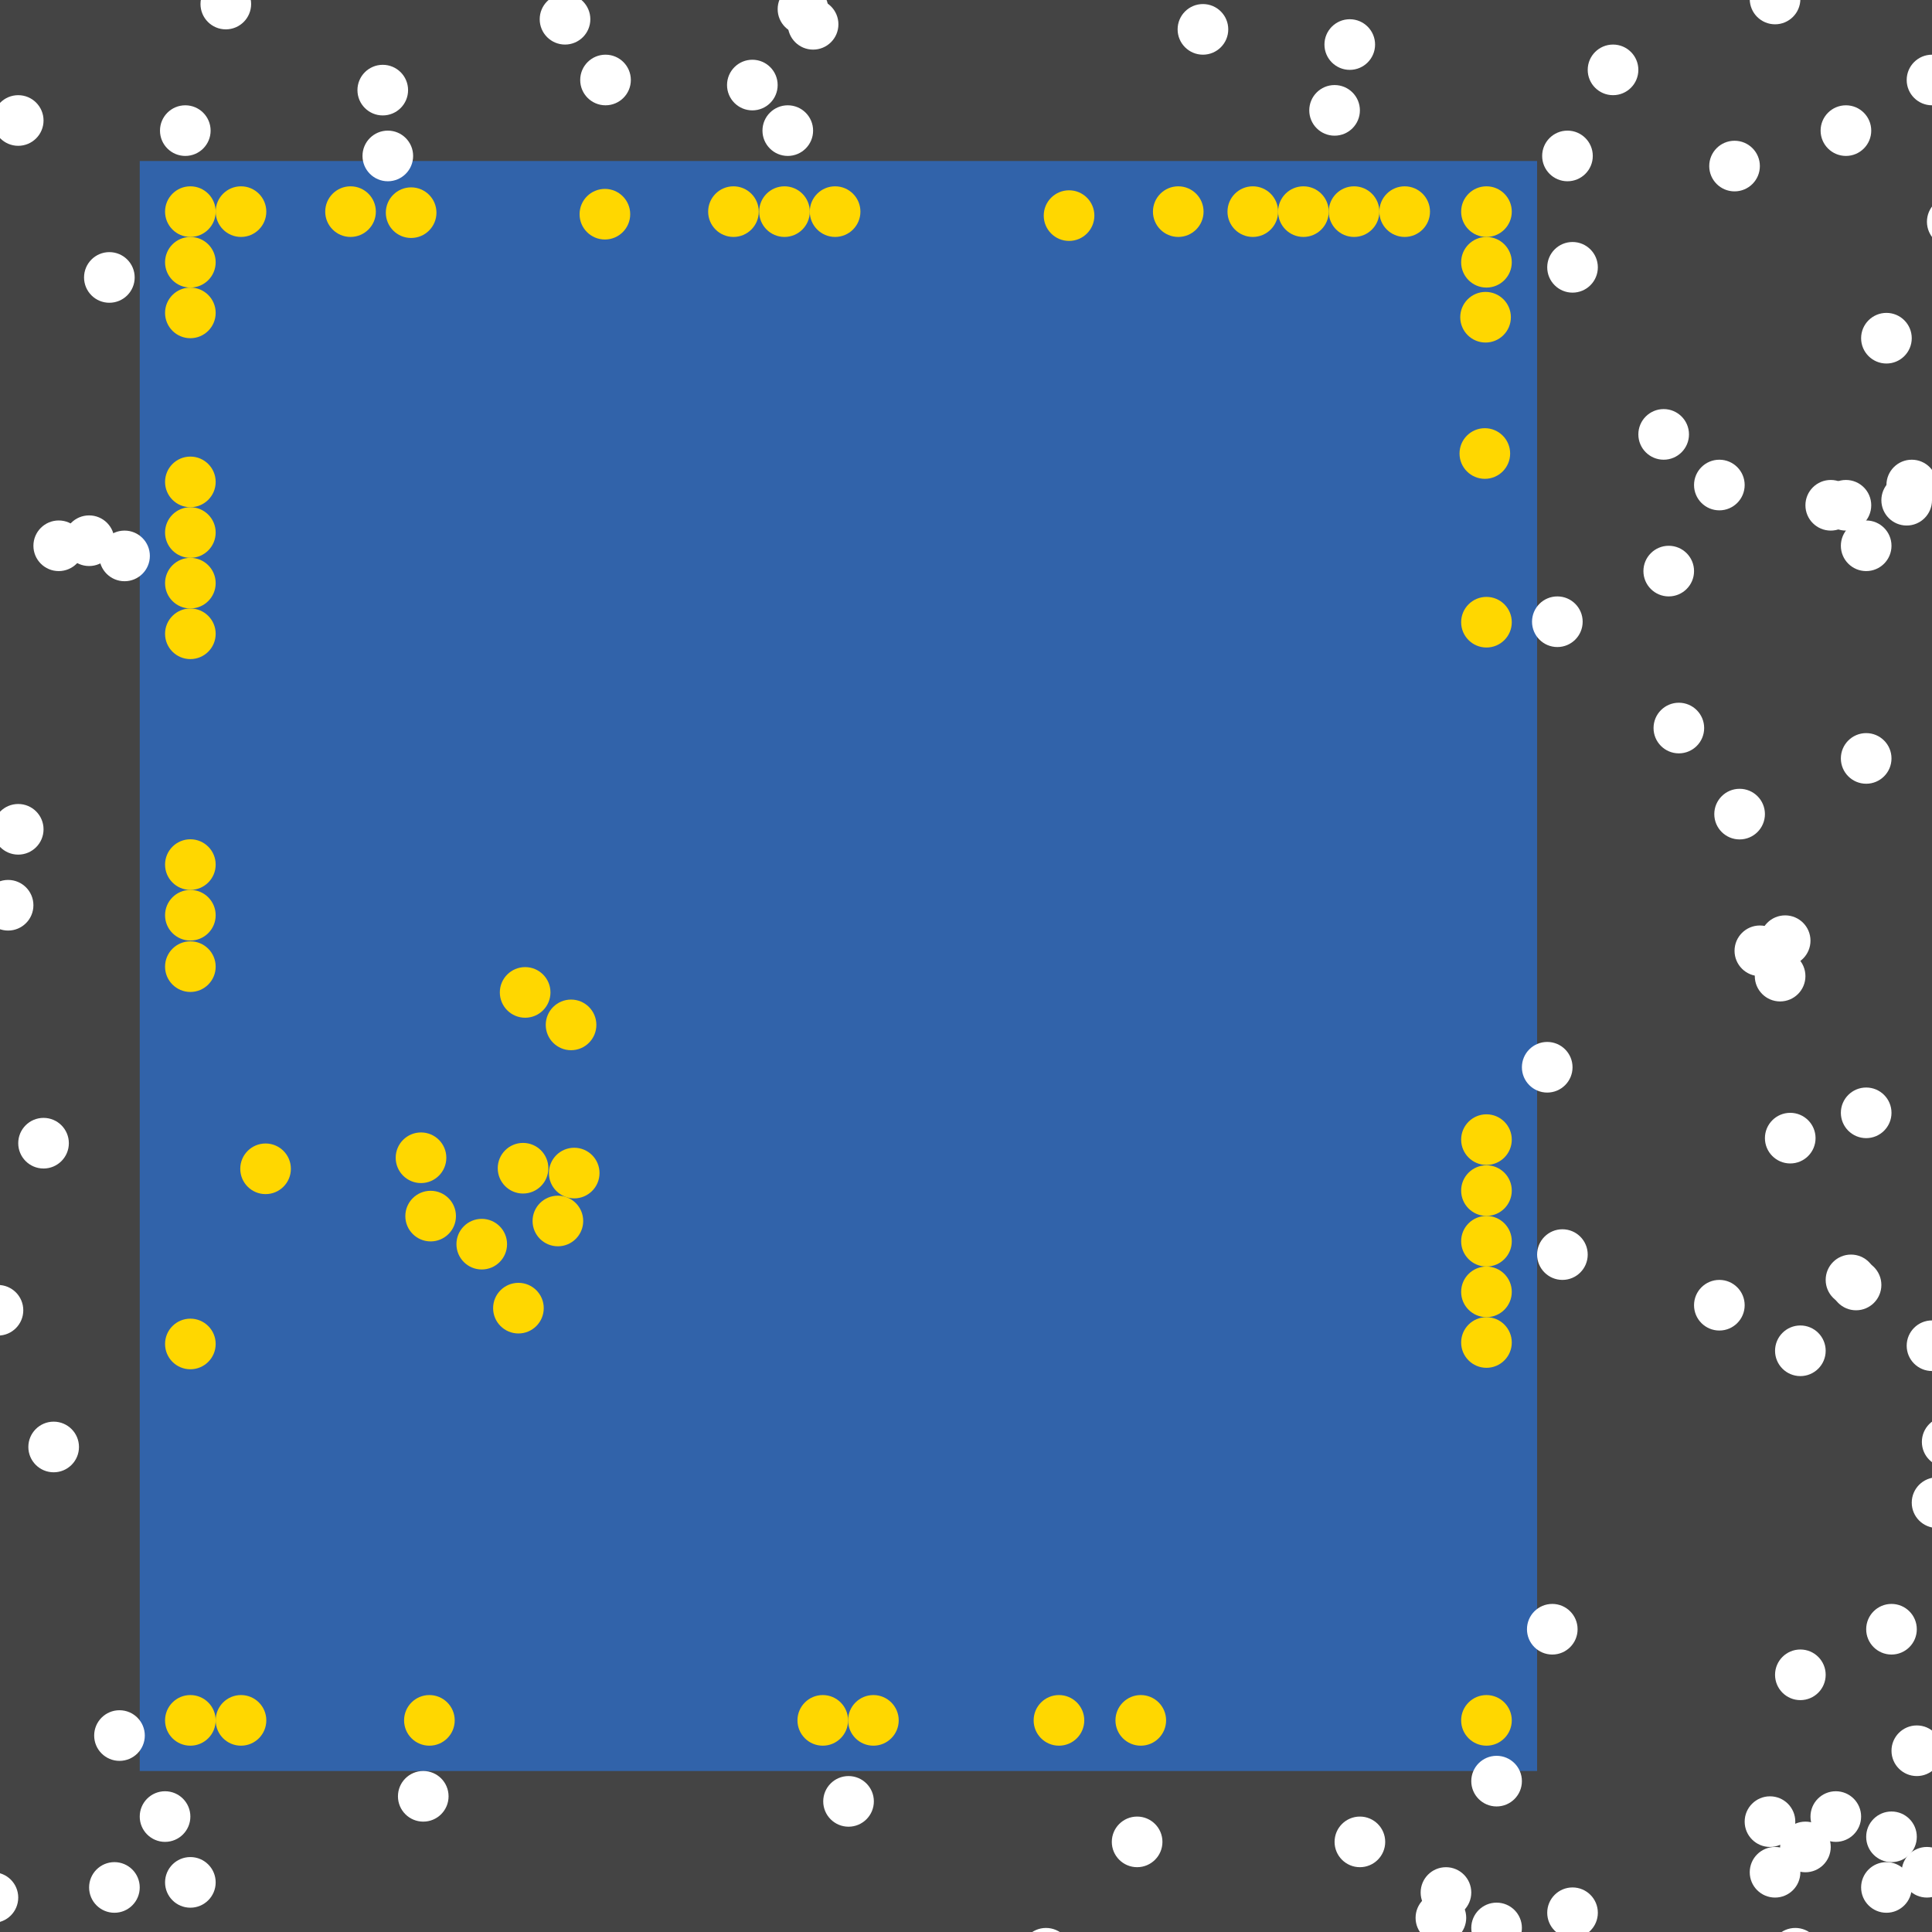<?xml version="1.0" encoding="UTF-8"?>
<svg xmlns="http://www.w3.org/2000/svg" xmlns:xlink="http://www.w3.org/1999/xlink" width="512pt" height="512pt" viewBox="0 0 512 512" version="1.1">
<g id="surface61">
<rect x="0" y="0" width="512" height="512" style="fill:rgb(26.7%,26.7%,26.7%);fill-opacity:1;stroke:none;"/>
<path style=" stroke:none;fill-rule:nonzero;fill:rgb(19.2%,38.8%,66.7%);fill-opacity:1;" d="M 37.031 42.668 L 407.348 42.668 L 407.348 469.332 L 37.031 469.332 Z M 37.031 42.668 "/>
<path style=" stroke:none;fill-rule:nonzero;fill:rgb(100%,100%,100%);fill-opacity:1;" d="M 498.582 340.527 C 498.582 344.234 495.578 347.238 491.875 347.238 C 488.168 347.238 485.164 344.234 485.164 340.527 C 485.164 336.824 488.168 333.82 491.875 333.82 C 495.578 333.82 498.582 336.824 498.582 340.527 "/>
<path style=" stroke:none;fill-rule:nonzero;fill:rgb(100%,100%,100%);fill-opacity:1;" d="M 8.855 239.898 C 8.855 243.605 5.852 246.609 2.148 246.609 C -1.559 246.609 -4.562 243.605 -4.562 239.898 C -4.562 236.195 -1.559 233.191 2.148 233.191 C 5.852 233.191 8.855 236.195 8.855 239.898 "/>
<path style=" stroke:none;fill-rule:nonzero;fill:rgb(100%,100%,100%);fill-opacity:1;" d="M 485.164 489.461 C 485.164 493.164 482.16 496.168 478.457 496.168 C 474.75 496.168 471.75 493.164 471.75 489.461 C 471.75 485.754 474.75 482.75 478.457 482.75 C 482.16 482.75 485.164 485.754 485.164 489.461 "/>
<path style=" stroke:none;fill-rule:nonzero;fill:rgb(100%,100%,100%);fill-opacity:1;" d="M 108.145 23.883 C 108.145 27.59 105.141 30.59 101.434 30.59 C 97.73 30.59 94.727 27.59 94.727 23.883 C 94.727 20.18 97.73 17.176 101.434 17.176 C 105.141 17.176 108.145 20.18 108.145 23.883 "/>
<path style=" stroke:none;fill-rule:nonzero;fill:rgb(100%,100%,100%);fill-opacity:1;" d="M 109.484 41.324 C 109.484 45.031 106.48 48.035 102.777 48.035 C 99.07 48.035 96.066 45.031 96.066 41.324 C 96.066 37.621 99.07 34.617 102.777 34.617 C 106.48 34.617 109.484 37.621 109.484 41.324 "/>
<path style=" stroke:none;fill-rule:nonzero;fill:rgb(100%,100%,100%);fill-opacity:1;" d="M 495.898 133.902 C 495.898 137.609 492.895 140.613 489.191 140.613 C 485.484 140.613 482.48 137.609 482.48 133.902 C 482.48 130.199 485.484 127.195 489.191 127.195 C 492.895 127.195 495.898 130.199 495.898 133.902 "/>
<path style=" stroke:none;fill-rule:nonzero;fill:rgb(100%,100%,100%);fill-opacity:1;" d="M 388.562 508.242 C 388.562 511.949 385.559 514.953 381.852 514.953 C 378.148 514.953 375.145 511.949 375.145 508.242 C 375.145 504.539 378.148 501.535 381.852 501.535 C 385.559 501.535 388.562 504.539 388.562 508.242 "/>
<path style=" stroke:none;fill-rule:nonzero;fill:rgb(100%,100%,100%);fill-opacity:1;" d="M 483.824 443.84 C 483.824 447.547 480.82 450.551 477.113 450.551 C 473.41 450.551 470.406 447.547 470.406 443.84 C 470.406 440.137 473.41 437.133 477.113 437.133 C 480.82 437.133 483.824 440.137 483.824 443.84 "/>
<path style=" stroke:none;fill-rule:nonzero;fill:rgb(100%,100%,100%);fill-opacity:1;" d="M 38.375 459.941 C 38.375 463.645 35.371 466.648 31.664 466.648 C 27.961 466.648 24.957 463.645 24.957 459.941 C 24.957 456.234 27.961 453.23 31.664 453.23 C 35.371 453.23 38.375 456.234 38.375 459.941 "/>
<path style=" stroke:none;fill-rule:nonzero;fill:rgb(100%,100%,100%);fill-opacity:1;" d="M 501.266 200.988 C 501.266 204.695 498.262 207.699 494.559 207.699 C 490.852 207.699 487.848 204.695 487.848 200.988 C 487.848 197.285 490.852 194.281 494.559 194.281 C 498.262 194.281 501.266 197.285 501.266 200.988 "/>
<path style=" stroke:none;fill-rule:nonzero;fill:rgb(100%,100%,100%);fill-opacity:1;" d="M 55.816 34.617 C 55.816 38.32 52.812 41.324 49.105 41.324 C 45.402 41.324 42.398 38.32 42.398 34.617 C 42.398 30.91 45.402 27.906 49.105 27.906 C 52.812 27.906 55.816 30.91 55.816 34.617 "/>
<path style=" stroke:none;fill-rule:nonzero;fill:rgb(100%,100%,100%);fill-opacity:1;" d="M 167.18 21.199 C 167.18 24.902 164.176 27.906 160.469 27.906 C 156.766 27.906 153.762 24.902 153.762 21.199 C 153.762 17.492 156.766 14.492 160.469 14.492 C 164.176 14.492 167.18 17.492 167.18 21.199 "/>
<path style=" stroke:none;fill-rule:nonzero;fill:rgb(100%,100%,100%);fill-opacity:1;" d="M 479.797 249.289 C 479.797 252.996 476.797 256 473.09 256 C 469.387 256 466.383 252.996 466.383 249.289 C 466.383 245.586 469.387 242.582 473.09 242.582 C 476.797 242.582 479.797 245.586 479.797 249.289 "/>
<path style=" stroke:none;fill-rule:nonzero;fill:rgb(100%,100%,100%);fill-opacity:1;" d="M 501.266 294.91 C 501.266 298.613 498.262 301.617 494.559 301.617 C 490.852 301.617 487.848 298.613 487.848 294.91 C 487.848 291.203 490.852 288.203 494.559 288.203 C 498.262 288.203 501.266 291.203 501.266 294.91 "/>
<path style=" stroke:none;fill-rule:nonzero;fill:rgb(100%,100%,100%);fill-opacity:1;" d="M 462.355 345.895 C 462.355 349.602 459.352 352.605 455.648 352.605 C 451.941 352.605 448.938 349.602 448.938 345.895 C 448.938 342.191 451.941 339.188 455.648 339.188 C 459.352 339.188 462.355 342.191 462.355 345.895 "/>
<path style=" stroke:none;fill-rule:nonzero;fill:rgb(100%,100%,100%);fill-opacity:1;" d="M 434.18 18.516 C 434.18 22.223 431.176 25.223 427.473 25.223 C 423.766 25.223 420.762 22.223 420.762 18.516 C 420.762 14.812 423.766 11.809 427.473 11.809 C 431.176 11.809 434.18 14.812 434.18 18.516 "/>
<path style=" stroke:none;fill-rule:nonzero;fill:rgb(100%,100%,100%);fill-opacity:1;" d="M 420.762 332.477 C 420.762 336.184 417.762 339.188 414.055 339.188 C 410.352 339.188 407.348 336.184 407.348 332.477 C 407.348 328.773 410.352 325.77 414.055 325.77 C 417.762 325.77 420.762 328.773 420.762 332.477 "/>
<path style=" stroke:none;fill-rule:nonzero;fill:rgb(100%,100%,100%);fill-opacity:1;" d="M 35.691 73.527 C 35.691 77.23 32.688 80.234 28.98 80.234 C 25.277 80.234 22.273 77.23 22.273 73.527 C 22.273 69.82 25.277 66.816 28.98 66.816 C 32.688 66.816 35.691 69.82 35.691 73.527 "/>
<path style=" stroke:none;fill-rule:nonzero;fill:rgb(100%,100%,100%);fill-opacity:1;" d="M 222.188 6.441 C 222.188 10.145 219.184 13.148 215.48 13.148 C 211.773 13.148 208.77 10.145 208.77 6.441 C 208.77 2.734 211.773 -0.27 215.48 -0.27 C 219.184 -0.27 222.188 2.734 222.188 6.441 "/>
<path style=" stroke:none;fill-rule:nonzero;fill:rgb(100%,100%,100%);fill-opacity:1;" d="M 423.445 70.844 C 423.445 74.547 420.441 77.551 416.738 77.551 C 413.031 77.551 410.031 74.547 410.031 70.844 C 410.031 67.137 413.031 64.133 416.738 64.133 C 420.441 64.133 423.445 67.137 423.445 70.844 "/>
<path style=" stroke:none;fill-rule:nonzero;fill:rgb(100%,100%,100%);fill-opacity:1;" d="M 462.355 128.535 C 462.355 132.242 459.352 135.246 455.648 135.246 C 451.941 135.246 448.938 132.242 448.938 128.535 C 448.938 124.832 451.941 121.828 455.648 121.828 C 459.352 121.828 462.355 124.832 462.355 128.535 "/>
<path style=" stroke:none;fill-rule:nonzero;fill:rgb(100%,100%,100%);fill-opacity:1;" d="M 481.141 301.617 C 481.141 305.324 478.137 308.328 474.434 308.328 C 470.727 308.328 467.723 305.324 467.723 301.617 C 467.723 297.914 470.727 294.91 474.434 294.91 C 478.137 294.91 481.141 297.914 481.141 301.617 "/>
<path style=" stroke:none;fill-rule:nonzero;fill:rgb(100%,100%,100%);fill-opacity:1;" d="M 66.551 1.074 C 66.551 4.777 63.547 7.781 59.84 7.781 C 56.137 7.781 53.133 4.777 53.133 1.074 C 53.133 -2.633 56.137 -5.637 59.84 -5.637 C 63.547 -5.637 66.551 -2.633 66.551 1.074 "/>
<path style=" stroke:none;fill-rule:nonzero;fill:rgb(100%,100%,100%);fill-opacity:1;" d="M 467.723 215.746 C 467.723 219.453 464.719 222.457 461.016 222.457 C 457.309 222.457 454.305 219.453 454.305 215.746 C 454.305 212.043 457.309 209.039 461.016 209.039 C 464.719 209.039 467.723 212.043 467.723 215.746 "/>
<path style=" stroke:none;fill-rule:nonzero;fill:rgb(100%,100%,100%);fill-opacity:1;" d="M 11.539 219.773 C 11.539 223.48 8.535 226.484 4.828 226.484 C 1.125 226.484 -1.879 223.48 -1.879 219.773 C -1.879 216.07 1.125 213.066 4.828 213.066 C 8.535 213.066 11.539 216.07 11.539 219.773 "/>
<path style=" stroke:none;fill-rule:nonzero;fill:rgb(100%,100%,100%);fill-opacity:1;" d="M 30.324 143.297 C 30.324 147 27.32 150.004 23.613 150.004 C 19.91 150.004 16.906 147 16.906 143.297 C 16.906 139.59 19.91 136.586 23.613 136.586 C 27.32 136.586 30.324 139.59 30.324 143.297 "/>
<path style=" stroke:none;fill-rule:nonzero;fill:rgb(100%,100%,100%);fill-opacity:1;" d="M 466.383 44.008 C 466.383 47.715 463.379 50.715 459.672 50.715 C 455.969 50.715 452.965 47.715 452.965 44.008 C 452.965 40.305 455.969 37.301 459.672 37.301 C 463.379 37.301 466.383 40.305 466.383 44.008 "/>
<path style=" stroke:none;fill-rule:nonzero;fill:rgb(100%,100%,100%);fill-opacity:1;" d="M 512 132.562 C 512 136.266 508.996 139.27 505.289 139.27 C 501.586 139.27 498.582 136.266 498.582 132.562 C 498.582 128.855 501.586 125.852 505.289 125.852 C 508.996 125.852 512 128.855 512 132.562 "/>
<path style=" stroke:none;fill-rule:nonzero;fill:rgb(100%,100%,100%);fill-opacity:1;" d="M 389.902 501.535 C 389.902 505.238 386.898 508.242 383.195 508.242 C 379.488 508.242 376.488 505.238 376.488 501.535 C 376.488 497.828 379.488 494.828 383.195 494.828 C 386.898 494.828 389.902 497.828 389.902 501.535 "/>
<path style=" stroke:none;fill-rule:nonzero;fill:rgb(100%,100%,100%);fill-opacity:1;" d="M 507.973 431.766 C 507.973 435.469 504.973 438.473 501.266 438.473 C 497.562 438.473 494.559 435.469 494.559 431.766 C 494.559 428.059 497.562 425.055 501.266 425.055 C 504.973 425.055 507.973 428.059 507.973 431.766 "/>
<path style=" stroke:none;fill-rule:nonzero;fill:rgb(100%,100%,100%);fill-opacity:1;" d="M 493.215 481.41 C 493.215 485.113 490.211 488.117 486.508 488.117 C 482.801 488.117 479.797 485.113 479.797 481.41 C 479.797 477.703 482.801 474.699 486.508 474.699 C 490.211 474.699 493.215 477.703 493.215 481.41 "/>
<path style=" stroke:none;fill-rule:nonzero;fill:rgb(100%,100%,100%);fill-opacity:1;" d="M 477.117 496.168 C 477.117 499.875 474.113 502.875 470.406 502.875 C 466.703 502.875 463.699 499.875 463.699 496.168 C 463.699 492.465 466.703 489.461 470.406 489.461 C 474.113 489.461 477.117 492.465 477.117 496.168 "/>
<path style=" stroke:none;fill-rule:nonzero;fill:rgb(100%,100%,100%);fill-opacity:1;" d="M 506.633 500.191 C 506.633 503.898 503.629 506.902 499.926 506.902 C 496.219 506.902 493.215 503.898 493.215 500.191 C 493.215 496.488 496.219 493.484 499.926 493.484 C 503.629 493.484 506.633 496.488 506.633 500.191 "/>
<path style=" stroke:none;fill-rule:nonzero;fill:rgb(100%,100%,100%);fill-opacity:1;" d="M 39.715 147.32 C 39.715 151.027 36.711 154.031 33.008 154.031 C 29.301 154.031 26.297 151.027 26.297 147.32 C 26.297 143.617 29.301 140.613 33.008 140.613 C 36.711 140.613 39.715 143.617 39.715 147.32 "/>
<path style=" stroke:none;fill-rule:nonzero;fill:rgb(100%,100%,100%);fill-opacity:1;" d="M 447.598 115.117 C 447.598 118.824 444.594 121.828 440.891 121.828 C 437.184 121.828 434.18 118.824 434.18 115.117 C 434.18 111.414 437.184 108.41 440.891 108.41 C 444.594 108.41 447.598 111.414 447.598 115.117 "/>
<path style=" stroke:none;fill-rule:nonzero;fill:rgb(100%,100%,100%);fill-opacity:1;" d="M 448.941 151.348 C 448.941 155.051 445.938 158.055 442.23 158.055 C 438.527 158.055 435.523 155.051 435.523 151.348 C 435.523 147.641 438.527 144.637 442.23 144.637 C 445.938 144.637 448.941 147.641 448.941 151.348 "/>
<path style=" stroke:none;fill-rule:nonzero;fill:rgb(100%,100%,100%);fill-opacity:1;" d="M 156.445 5.098 C 156.445 8.805 153.441 11.809 149.734 11.809 C 146.031 11.809 143.027 8.805 143.027 5.098 C 143.027 1.395 146.031 -1.609 149.734 -1.609 C 153.441 -1.609 156.445 1.395 156.445 5.098 "/>
<path style=" stroke:none;fill-rule:nonzero;fill:rgb(100%,100%,100%);fill-opacity:1;" d="M 518.707 21.199 C 518.707 24.902 515.703 27.906 512 27.906 C 508.297 27.906 505.293 24.902 505.293 21.199 C 505.293 17.492 508.297 14.492 512 14.492 C 515.703 14.492 518.707 17.492 518.707 21.199 "/>
<path style=" stroke:none;fill-rule:nonzero;fill:rgb(100%,100%,100%);fill-opacity:1;" d="M 364.41 11.809 C 364.41 15.512 361.406 18.516 357.703 18.516 C 353.996 18.516 350.992 15.512 350.992 11.809 C 350.992 8.102 353.996 5.098 357.703 5.098 C 361.406 5.098 364.41 8.102 364.41 11.809 "/>
<path style=" stroke:none;fill-rule:nonzero;fill:rgb(100%,100%,100%);fill-opacity:1;" d="M 367.094 488.117 C 367.094 491.82 364.09 494.824 360.387 494.824 C 356.68 494.824 353.676 491.82 353.676 488.117 C 353.676 484.41 356.68 481.41 360.387 481.41 C 364.09 481.41 367.094 484.41 367.094 488.117 "/>
<path style=" stroke:none;fill-rule:nonzero;fill:rgb(100%,100%,100%);fill-opacity:1;" d="M 478.457 258.684 C 478.457 262.387 475.453 265.391 471.746 265.391 C 468.043 265.391 465.039 262.387 465.039 258.684 C 465.039 254.977 468.043 251.973 471.746 251.973 C 475.453 251.973 478.457 254.977 478.457 258.684 "/>
<path style=" stroke:none;fill-rule:nonzero;fill:rgb(100%,100%,100%);fill-opacity:1;" d="M 50.449 481.41 C 50.449 485.113 47.445 488.117 43.738 488.117 C 40.035 488.117 37.031 485.113 37.031 481.41 C 37.031 477.703 40.035 474.699 43.738 474.699 C 47.445 474.699 50.449 477.703 50.449 481.41 "/>
<path style=" stroke:none;fill-rule:nonzero;fill:rgb(100%,100%,100%);fill-opacity:1;" d="M 483.824 357.973 C 483.824 361.676 480.82 364.68 477.113 364.68 C 473.41 364.68 470.406 361.676 470.406 357.973 C 470.406 354.266 473.41 351.262 477.113 351.262 C 480.82 351.262 483.824 354.266 483.824 357.973 "/>
<path style=" stroke:none;fill-rule:nonzero;fill:rgb(100%,100%,100%);fill-opacity:1;" d="M 22.273 144.637 C 22.273 148.344 19.27 151.344 15.562 151.344 C 11.859 151.344 8.855 148.344 8.855 144.637 C 8.855 140.934 11.859 137.93 15.562 137.93 C 19.27 137.93 22.273 140.934 22.273 144.637 "/>
<path style=" stroke:none;fill-rule:nonzero;fill:rgb(100%,100%,100%);fill-opacity:1;" d="M 507.973 486.777 C 507.973 490.48 504.973 493.484 501.266 493.484 C 497.562 493.484 494.559 490.48 494.559 486.777 C 494.559 483.07 497.562 480.066 501.266 480.066 C 504.973 480.066 507.973 483.07 507.973 486.777 "/>
<path style=" stroke:none;fill-rule:nonzero;fill:rgb(100%,100%,100%);fill-opacity:1;" d="M 20.93 383.465 C 20.93 387.168 17.926 390.172 14.223 390.172 C 10.516 390.172 7.512 387.168 7.512 383.465 C 7.512 379.758 10.516 376.754 14.223 376.754 C 17.926 376.754 20.93 379.758 20.93 383.465 "/>
<path style=" stroke:none;fill-rule:nonzero;fill:rgb(100%,100%,100%);fill-opacity:1;" d="M 477.117 -0.27 C 477.117 3.438 474.113 6.441 470.406 6.441 C 466.703 6.441 463.699 3.438 463.699 -0.27 C 463.699 -3.973 466.703 -6.977 470.406 -6.977 C 474.113 -6.977 477.117 -3.973 477.117 -0.27 "/>
<path style=" stroke:none;fill-rule:nonzero;fill:rgb(100%,100%,100%);fill-opacity:1;" d="M 495.898 34.617 C 495.898 38.32 492.895 41.324 489.191 41.324 C 485.484 41.324 482.48 38.32 482.48 34.617 C 482.48 30.91 485.484 27.906 489.191 27.906 C 492.895 27.906 495.898 30.91 495.898 34.617 "/>
<path style=" stroke:none;fill-rule:nonzero;fill:rgb(100%,100%,100%);fill-opacity:1;" d="M 416.738 282.836 C 416.738 286.539 413.734 289.543 410.027 289.543 C 406.324 289.543 403.32 286.539 403.32 282.836 C 403.32 279.129 406.324 276.125 410.027 276.125 C 413.734 276.125 416.738 279.129 416.738 282.836 "/>
<path style=" stroke:none;fill-rule:nonzero;fill:rgb(100%,100%,100%);fill-opacity:1;" d="M 422.105 41.324 C 422.105 45.031 419.102 48.035 415.395 48.035 C 411.691 48.035 408.688 45.031 408.688 41.324 C 408.688 37.621 411.691 34.617 415.395 34.617 C 419.102 34.617 422.105 37.621 422.105 41.324 "/>
<path style=" stroke:none;fill-rule:nonzero;fill:rgb(100%,100%,100%);fill-opacity:1;" d="M 215.48 34.617 C 215.48 38.32 212.477 41.324 208.77 41.324 C 205.066 41.324 202.062 38.32 202.062 34.617 C 202.062 30.91 205.066 27.906 208.77 27.906 C 212.477 27.906 215.48 30.91 215.48 34.617 "/>
<path style=" stroke:none;fill-rule:nonzero;fill:rgb(100%,100%,100%);fill-opacity:1;" d="M 482.484 517.637 C 482.484 521.34 479.48 524.344 475.773 524.344 C 472.07 524.344 469.066 521.34 469.066 517.637 C 469.066 513.93 472.07 510.926 475.773 510.926 C 479.48 510.926 482.484 513.93 482.484 517.637 "/>
<path style=" stroke:none;fill-rule:nonzero;fill:rgb(100%,100%,100%);fill-opacity:1;" d="M 283.906 517.637 C 283.906 521.34 280.902 524.344 277.199 524.344 C 273.492 524.344 270.492 521.34 270.492 517.637 C 270.492 513.93 273.492 510.926 277.199 510.926 C 280.902 510.926 283.906 513.93 283.906 517.637 "/>
<path style=" stroke:none;fill-rule:nonzero;fill:rgb(100%,100%,100%);fill-opacity:1;" d="M 219.504 2.414 C 219.504 6.121 216.504 9.125 212.797 9.125 C 209.094 9.125 206.09 6.121 206.09 2.414 C 206.09 -1.289 209.094 -4.293 212.797 -4.293 C 216.504 -4.293 219.504 -1.289 219.504 2.414 "/>
<path style=" stroke:none;fill-rule:nonzero;fill:rgb(100%,100%,100%);fill-opacity:1;" d="M 18.246 302.961 C 18.246 306.664 15.242 309.668 11.539 309.668 C 7.832 309.668 4.832 306.664 4.832 302.961 C 4.832 299.254 7.832 296.25 11.539 296.25 C 15.242 296.25 18.246 299.254 18.246 302.961 "/>
<path style=" stroke:none;fill-rule:nonzero;fill:rgb(100%,100%,100%);fill-opacity:1;" d="M 6.172 347.238 C 6.172 350.941 3.168 353.945 -0.535 353.945 C -4.242 353.945 -7.246 350.941 -7.246 347.238 C -7.246 343.531 -4.242 340.527 -0.535 340.527 C 3.168 340.527 6.172 343.531 6.172 347.238 "/>
<path style=" stroke:none;fill-rule:nonzero;fill:rgb(100%,100%,100%);fill-opacity:1;" d="M 403.32 510.926 C 403.32 514.633 400.316 517.637 396.613 517.637 C 392.906 517.637 389.902 514.633 389.902 510.926 C 389.902 507.223 392.906 504.219 396.613 504.219 C 400.316 504.219 403.32 507.223 403.32 510.926 "/>
<path style=" stroke:none;fill-rule:nonzero;fill:rgb(100%,100%,100%);fill-opacity:1;" d="M 418.078 431.766 C 418.078 435.469 415.074 438.473 411.371 438.473 C 407.664 438.473 404.664 435.469 404.664 431.766 C 404.664 428.059 407.664 425.055 411.371 425.055 C 415.074 425.055 418.078 428.059 418.078 431.766 "/>
<path style=" stroke:none;fill-rule:nonzero;fill:rgb(100%,100%,100%);fill-opacity:1;" d="M 4.832 502.875 C 4.832 506.582 1.828 509.586 -1.879 509.586 C -5.582 509.586 -8.586 506.582 -8.586 502.875 C -8.586 499.172 -5.582 496.168 -1.879 496.168 C 1.828 496.168 4.832 499.172 4.832 502.875 "/>
<path style=" stroke:none;fill-rule:nonzero;fill:rgb(100%,100%,100%);fill-opacity:1;" d="M 520.051 398.223 C 520.051 401.926 517.047 404.93 513.344 404.93 C 509.637 404.93 506.633 401.926 506.633 398.223 C 506.633 394.516 509.637 391.512 513.344 391.512 C 517.047 391.512 520.051 394.516 520.051 398.223 "/>
<path style=" stroke:none;fill-rule:nonzero;fill:rgb(100%,100%,100%);fill-opacity:1;" d="M 37.031 500.191 C 37.031 503.898 34.027 506.902 30.324 506.902 C 26.617 506.902 23.613 503.898 23.613 500.191 C 23.613 496.488 26.617 493.484 30.324 493.484 C 34.027 493.484 37.031 496.488 37.031 500.191 "/>
<path style=" stroke:none;fill-rule:nonzero;fill:rgb(100%,100%,100%);fill-opacity:1;" d="M 206.086 22.539 C 206.086 26.246 203.086 29.25 199.379 29.25 C 195.676 29.25 192.672 26.246 192.672 22.539 C 192.672 18.836 195.676 15.832 199.379 15.832 C 203.086 15.832 206.086 18.836 206.086 22.539 "/>
<path style=" stroke:none;fill-rule:nonzero;fill:rgb(100%,100%,100%);fill-opacity:1;" d="M 325.5 7.781 C 325.5 11.488 322.496 14.492 318.793 14.492 C 315.086 14.492 312.082 11.488 312.082 7.781 C 312.082 4.078 315.086 1.074 318.793 1.074 C 322.496 1.074 325.5 4.078 325.5 7.781 "/>
<path style=" stroke:none;fill-rule:nonzero;fill:rgb(100%,100%,100%);fill-opacity:1;" d="M 524.074 58.766 C 524.074 62.473 521.07 65.477 517.367 65.477 C 513.66 65.477 510.66 62.473 510.66 58.766 C 510.66 55.062 513.66 52.059 517.367 52.059 C 521.07 52.059 524.074 55.062 524.074 58.766 "/>
<path style=" stroke:none;fill-rule:nonzero;fill:rgb(100%,100%,100%);fill-opacity:1;" d="M 514.684 463.965 C 514.684 467.672 511.68 470.676 507.977 470.676 C 504.27 470.676 501.266 467.672 501.266 463.965 C 501.266 460.262 504.27 457.258 507.977 457.258 C 511.68 457.258 514.684 460.262 514.684 463.965 "/>
<path style=" stroke:none;fill-rule:nonzero;fill:rgb(100%,100%,100%);fill-opacity:1;" d="M 360.387 29.25 C 360.387 32.953 357.383 35.957 353.676 35.957 C 349.973 35.957 346.969 32.953 346.969 29.25 C 346.969 25.543 349.973 22.539 353.676 22.539 C 357.383 22.539 360.387 25.543 360.387 29.25 "/>
<path style=" stroke:none;fill-rule:nonzero;fill:rgb(100%,100%,100%);fill-opacity:1;" d="M 501.266 144.637 C 501.266 148.344 498.262 151.344 494.559 151.344 C 490.852 151.344 487.848 148.344 487.848 144.637 C 487.848 140.934 490.852 137.93 494.559 137.93 C 498.262 137.93 501.266 140.934 501.266 144.637 "/>
<path style=" stroke:none;fill-rule:nonzero;fill:rgb(100%,100%,100%);fill-opacity:1;" d="M 451.621 192.938 C 451.621 196.645 448.617 199.648 444.914 199.648 C 441.207 199.648 438.207 196.645 438.207 192.938 C 438.207 189.234 441.207 186.23 444.914 186.23 C 448.617 186.23 451.621 189.234 451.621 192.938 "/>
<path style=" stroke:none;fill-rule:nonzero;fill:rgb(100%,100%,100%);fill-opacity:1;" d="M 118.875 476.043 C 118.875 479.746 115.875 482.75 112.168 482.75 C 108.465 482.75 105.461 479.746 105.461 476.043 C 105.461 472.336 108.465 469.332 112.168 469.332 C 115.875 469.332 118.875 472.336 118.875 476.043 "/>
<path style=" stroke:none;fill-rule:nonzero;fill:rgb(100%,100%,100%);fill-opacity:1;" d="M 506.633 89.629 C 506.633 93.332 503.629 96.336 499.926 96.336 C 496.219 96.336 493.215 93.332 493.215 89.629 C 493.215 85.922 496.219 82.918 499.926 82.918 C 503.629 82.918 506.633 85.922 506.633 89.629 "/>
<path style=" stroke:none;fill-rule:nonzero;fill:rgb(100%,100%,100%);fill-opacity:1;" d="M 473.09 251.977 C 473.09 255.68 470.086 258.684 466.383 258.684 C 462.676 258.684 459.672 255.68 459.672 251.977 C 459.672 248.27 462.676 245.266 466.383 245.266 C 470.086 245.266 473.09 248.27 473.09 251.977 "/>
<path style=" stroke:none;fill-rule:nonzero;fill:rgb(100%,100%,100%);fill-opacity:1;" d="M 423.445 506.902 C 423.445 510.605 420.441 513.609 416.738 513.609 C 413.031 513.609 410.031 510.605 410.031 506.902 C 410.031 503.195 413.031 500.191 416.738 500.191 C 420.441 500.191 423.445 503.195 423.445 506.902 "/>
<path style=" stroke:none;fill-rule:nonzero;fill:rgb(100%,100%,100%);fill-opacity:1;" d="M 513.34 128.535 C 513.34 132.242 510.34 135.246 506.633 135.246 C 502.93 135.246 499.926 132.242 499.926 128.535 C 499.926 124.832 502.93 121.828 506.633 121.828 C 510.34 121.828 513.34 124.832 513.34 128.535 "/>
<path style=" stroke:none;fill-rule:nonzero;fill:rgb(100%,100%,100%);fill-opacity:1;" d="M 517.367 496.168 C 517.367 499.875 514.363 502.875 510.656 502.875 C 506.953 502.875 503.949 499.875 503.949 496.168 C 503.949 492.465 506.953 489.461 510.656 489.461 C 514.363 489.461 517.367 492.465 517.367 496.168 "/>
<path style=" stroke:none;fill-rule:nonzero;fill:rgb(100%,100%,100%);fill-opacity:1;" d="M 403.32 472.016 C 403.32 475.723 400.316 478.727 396.613 478.727 C 392.906 478.727 389.902 475.723 389.902 472.016 C 389.902 468.312 392.906 465.309 396.613 465.309 C 400.316 465.309 403.32 468.312 403.32 472.016 "/>
<path style=" stroke:none;fill-rule:nonzero;fill:rgb(100%,100%,100%);fill-opacity:1;" d="M 491.875 133.902 C 491.875 137.609 488.871 140.613 485.164 140.613 C 481.461 140.613 478.457 137.609 478.457 133.902 C 478.457 130.199 481.461 127.195 485.164 127.195 C 488.871 127.195 491.875 130.199 491.875 133.902 "/>
<path style=" stroke:none;fill-rule:nonzero;fill:rgb(100%,100%,100%);fill-opacity:1;" d="M 497.242 339.188 C 497.242 342.891 494.238 345.895 490.531 345.895 C 486.828 345.895 483.824 342.891 483.824 339.188 C 483.824 335.48 486.828 332.477 490.531 332.477 C 494.238 332.477 497.242 335.48 497.242 339.188 "/>
<path style=" stroke:none;fill-rule:nonzero;fill:rgb(100%,100%,100%);fill-opacity:1;" d="M 231.582 477.383 C 231.582 481.09 228.578 484.094 224.871 484.094 C 221.168 484.094 218.164 481.09 218.164 477.383 C 218.164 473.68 221.168 470.676 224.871 470.676 C 228.578 470.676 231.582 473.68 231.582 477.383 "/>
<path style=" stroke:none;fill-rule:nonzero;fill:rgb(100%,100%,100%);fill-opacity:1;" d="M 475.773 482.75 C 475.773 486.457 472.77 489.461 469.066 489.461 C 465.359 489.461 462.355 486.457 462.355 482.75 C 462.355 479.047 465.359 476.043 469.066 476.043 C 472.77 476.043 475.773 479.047 475.773 482.75 "/>
<path style=" stroke:none;fill-rule:nonzero;fill:rgb(100%,100%,100%);fill-opacity:1;" d="M 518.707 356.629 C 518.707 360.336 515.703 363.336 512 363.336 C 508.297 363.336 505.293 360.336 505.293 356.629 C 505.293 352.926 508.297 349.922 512 349.922 C 515.703 349.922 518.707 352.926 518.707 356.629 "/>
<path style=" stroke:none;fill-rule:nonzero;fill:rgb(100%,100%,100%);fill-opacity:1;" d="M 57.156 498.852 C 57.156 502.555 54.152 505.559 50.449 505.559 C 46.742 505.559 43.742 502.555 43.742 498.852 C 43.742 495.145 46.742 492.141 50.449 492.141 C 54.152 492.141 57.156 495.145 57.156 498.852 "/>
<path style=" stroke:none;fill-rule:nonzero;fill:rgb(100%,100%,100%);fill-opacity:1;" d="M 308.059 488.117 C 308.059 491.82 305.055 494.824 301.352 494.824 C 297.645 494.824 294.641 491.82 294.641 488.117 C 294.641 484.41 297.645 481.41 301.352 481.41 C 305.055 481.41 308.059 484.41 308.059 488.117 "/>
<path style=" stroke:none;fill-rule:nonzero;fill:rgb(100%,100%,100%);fill-opacity:1;" d="M 11.539 31.934 C 11.539 35.637 8.535 38.641 4.828 38.641 C 1.125 38.641 -1.879 35.637 -1.879 31.934 C -1.879 28.227 1.125 25.223 4.828 25.223 C 8.535 25.223 11.539 28.227 11.539 31.934 "/>
<path style=" stroke:none;fill-rule:nonzero;fill:rgb(100%,100%,100%);fill-opacity:1;" d="M 522.734 382.121 C 522.734 385.828 519.73 388.832 516.023 388.832 C 512.32 388.832 509.316 385.828 509.316 382.121 C 509.316 378.418 512.32 375.414 516.023 375.414 C 519.73 375.414 522.734 378.418 522.734 382.121 "/>
<path style=" stroke:none;fill-rule:nonzero;fill:rgb(100%,100%,100%);fill-opacity:1;" d="M 419.422 164.762 C 419.422 168.469 416.418 171.473 412.715 171.473 C 409.008 171.473 406.004 168.469 406.004 164.762 C 406.004 161.059 409.008 158.055 412.715 158.055 C 416.418 158.055 419.422 161.059 419.422 164.762 "/>
<path style=" stroke:none;fill-rule:nonzero;fill:rgb(100%,84.3%,0%);fill-opacity:1;" d="M 77.086 309.746 C 77.086 313.449 74.086 316.453 70.379 316.453 C 66.676 316.453 63.672 313.449 63.672 309.746 C 63.672 306.039 66.676 303.035 70.379 303.035 C 74.086 303.035 77.086 306.039 77.086 309.746 "/>
<path style=" stroke:none;fill-rule:nonzero;fill:rgb(100%,84.3%,0%);fill-opacity:1;" d="M 134.375 329.715 C 134.375 333.422 131.375 336.426 127.668 336.426 C 123.965 336.426 120.961 333.422 120.961 329.715 C 120.961 326.012 123.965 323.008 127.668 323.008 C 131.375 323.008 134.375 326.012 134.375 329.715 "/>
<path style=" stroke:none;fill-rule:nonzero;fill:rgb(100%,84.3%,0%);fill-opacity:1;" d="M 118.281 306.816 C 118.281 310.523 115.277 313.527 111.574 313.527 C 107.867 313.527 104.863 310.523 104.863 306.816 C 104.863 303.113 107.867 300.109 111.574 300.109 C 115.277 300.109 118.281 303.113 118.281 306.816 "/>
<path style=" stroke:none;fill-rule:nonzero;fill:rgb(100%,84.3%,0%);fill-opacity:1;" d="M 158.879 310.871 C 158.879 314.578 155.879 317.582 152.172 317.582 C 148.469 317.582 145.465 314.578 145.465 310.871 C 145.465 307.168 148.469 304.164 152.172 304.164 C 155.879 304.164 158.879 307.168 158.879 310.871 "/>
<path style=" stroke:none;fill-rule:nonzero;fill:rgb(100%,84.3%,0%);fill-opacity:1;" d="M 338.711 56.086 C 338.711 59.789 335.711 62.793 332.004 62.793 C 328.301 62.793 325.297 59.789 325.297 56.086 C 325.297 52.379 328.301 49.375 332.004 49.375 C 335.711 49.375 338.711 52.379 338.711 56.086 "/>
<path style=" stroke:none;fill-rule:nonzero;fill:rgb(100%,84.3%,0%);fill-opacity:1;" d="M 365.547 56.086 C 365.547 59.789 362.543 62.793 358.84 62.793 C 355.133 62.793 352.129 59.789 352.129 56.086 C 352.129 52.379 355.133 49.375 358.84 49.375 C 362.543 49.375 365.547 52.379 365.547 56.086 "/>
<path style=" stroke:none;fill-rule:nonzero;fill:rgb(100%,84.3%,0%);fill-opacity:1;" d="M 70.574 56.086 C 70.574 59.789 67.57 62.793 63.867 62.793 C 60.16 62.793 57.156 59.789 57.156 56.086 C 57.156 52.379 60.16 49.375 63.867 49.375 C 67.57 49.375 70.574 52.379 70.574 56.086 "/>
<path style=" stroke:none;fill-rule:nonzero;fill:rgb(100%,84.3%,0%);fill-opacity:1;" d="M 99.605 56.086 C 99.605 59.789 96.602 62.793 92.895 62.793 C 89.191 62.793 86.188 59.789 86.188 56.086 C 86.188 52.379 89.191 49.375 92.895 49.375 C 96.602 49.375 99.605 52.379 99.605 56.086 "/>
<path style=" stroke:none;fill-rule:nonzero;fill:rgb(100%,84.3%,0%);fill-opacity:1;" d="M 57.156 356.164 C 57.156 359.867 54.152 362.871 50.449 362.871 C 46.742 362.871 43.742 359.867 43.742 356.164 C 43.742 352.457 46.742 349.457 50.449 349.457 C 54.152 349.457 57.156 352.457 57.156 356.164 "/>
<path style=" stroke:none;fill-rule:nonzero;fill:rgb(100%,84.3%,0%);fill-opacity:1;" d="M 400.637 315.52 C 400.637 319.227 397.633 322.23 393.93 322.23 C 390.223 322.23 387.219 319.227 387.219 315.52 C 387.219 311.816 390.223 308.812 393.93 308.812 C 397.633 308.812 400.637 311.816 400.637 315.52 "/>
<path style=" stroke:none;fill-rule:nonzero;fill:rgb(100%,84.3%,0%);fill-opacity:1;" d="M 57.156 455.914 C 57.156 459.621 54.152 462.625 50.449 462.625 C 46.742 462.625 43.742 459.621 43.742 455.914 C 43.742 452.211 46.742 449.207 50.449 449.207 C 54.152 449.207 57.156 452.211 57.156 455.914 "/>
<path style=" stroke:none;fill-rule:nonzero;fill:rgb(100%,84.3%,0%);fill-opacity:1;" d="M 57.156 82.918 C 57.156 86.625 54.152 89.629 50.449 89.629 C 46.742 89.629 43.742 86.625 43.742 82.918 C 43.742 79.215 46.742 76.211 50.449 76.211 C 54.152 76.211 57.156 79.215 57.156 82.918 "/>
<path style=" stroke:none;fill-rule:nonzero;fill:rgb(100%,84.3%,0%);fill-opacity:1;" d="M 214.605 56.086 C 214.605 59.789 211.602 62.793 207.895 62.793 C 204.191 62.793 201.188 59.789 201.188 56.086 C 201.188 52.379 204.191 49.375 207.895 49.375 C 211.602 49.375 214.605 52.379 214.605 56.086 "/>
<path style=" stroke:none;fill-rule:nonzero;fill:rgb(100%,84.3%,0%);fill-opacity:1;" d="M 290.02 57.141 C 290.02 60.844 287.016 63.848 283.312 63.848 C 279.605 63.848 276.602 60.844 276.602 57.141 C 276.602 53.434 279.605 50.43 283.312 50.43 C 287.016 50.43 290.02 53.434 290.02 57.141 "/>
<path style=" stroke:none;fill-rule:nonzero;fill:rgb(100%,84.3%,0%);fill-opacity:1;" d="M 400.637 355.777 C 400.637 359.48 397.633 362.484 393.93 362.484 C 390.223 362.484 387.219 359.48 387.219 355.777 C 387.219 352.07 390.223 349.066 393.93 349.066 C 397.633 349.066 400.637 352.07 400.637 355.777 "/>
<path style=" stroke:none;fill-rule:nonzero;fill:rgb(100%,84.3%,0%);fill-opacity:1;" d="M 318.957 56.086 C 318.957 59.789 315.953 62.793 312.25 62.793 C 308.547 62.793 305.543 59.789 305.543 56.086 C 305.543 52.379 308.547 49.375 312.25 49.375 C 315.953 49.375 318.957 52.379 318.957 56.086 "/>
<path style=" stroke:none;fill-rule:nonzero;fill:rgb(100%,84.3%,0%);fill-opacity:1;" d="M 287.344 455.914 C 287.344 459.621 284.34 462.625 280.633 462.625 C 276.93 462.625 273.926 459.621 273.926 455.914 C 273.926 452.211 276.93 449.207 280.633 449.207 C 284.34 449.207 287.344 452.211 287.344 455.914 "/>
<path style=" stroke:none;fill-rule:nonzero;fill:rgb(100%,84.3%,0%);fill-opacity:1;" d="M 57.156 154.543 C 57.156 158.25 54.152 161.25 50.449 161.25 C 46.742 161.25 43.742 158.25 43.742 154.543 C 43.742 150.84 46.742 147.836 50.449 147.836 C 54.152 147.836 57.156 150.84 57.156 154.543 "/>
<path style=" stroke:none;fill-rule:nonzero;fill:rgb(100%,84.3%,0%);fill-opacity:1;" d="M 57.156 229.129 C 57.156 232.832 54.152 235.836 50.449 235.836 C 46.742 235.836 43.742 232.832 43.742 229.129 C 43.742 225.422 46.742 222.418 50.449 222.418 C 54.152 222.418 57.156 225.422 57.156 229.129 "/>
<path style=" stroke:none;fill-rule:nonzero;fill:rgb(100%,84.3%,0%);fill-opacity:1;" d="M 400.203 120.188 C 400.203 123.891 397.199 126.895 393.496 126.895 C 389.789 126.895 386.789 123.891 386.789 120.188 C 386.789 116.48 389.789 113.477 393.496 113.477 C 397.199 113.477 400.203 116.48 400.203 120.188 "/>
<path style=" stroke:none;fill-rule:nonzero;fill:rgb(100%,84.3%,0%);fill-opacity:1;" d="M 70.574 455.914 C 70.574 459.621 67.57 462.625 63.867 462.625 C 60.16 462.625 57.156 459.621 57.156 455.914 C 57.156 452.211 60.16 449.207 63.867 449.207 C 67.57 449.207 70.574 452.211 70.574 455.914 "/>
<path style=" stroke:none;fill-rule:nonzero;fill:rgb(100%,84.3%,0%);fill-opacity:1;" d="M 400.637 164.891 C 400.637 168.598 397.633 171.598 393.93 171.598 C 390.223 171.598 387.219 168.598 387.219 164.891 C 387.219 161.188 390.223 158.184 393.93 158.184 C 397.633 158.184 400.637 161.188 400.637 164.891 "/>
<path style=" stroke:none;fill-rule:nonzero;fill:rgb(100%,84.3%,0%);fill-opacity:1;" d="M 400.398 84.066 C 400.398 87.773 397.395 90.777 393.688 90.777 C 389.984 90.777 386.98 87.773 386.98 84.066 C 386.98 80.363 389.984 77.359 393.688 77.359 C 397.395 77.359 400.398 80.363 400.398 84.066 "/>
<path style=" stroke:none;fill-rule:nonzero;fill:rgb(100%,84.3%,0%);fill-opacity:1;" d="M 158.043 271.609 C 158.043 275.312 155.043 278.316 151.336 278.316 C 147.633 278.316 144.629 275.312 144.629 271.609 C 144.629 267.902 147.633 264.898 151.336 264.898 C 155.043 264.898 158.043 267.902 158.043 271.609 "/>
<path style=" stroke:none;fill-rule:nonzero;fill:rgb(100%,84.3%,0%);fill-opacity:1;" d="M 167.012 56.766 C 167.012 60.473 164.008 63.473 160.305 63.473 C 156.598 63.473 153.594 60.473 153.594 56.766 C 153.594 53.062 156.598 50.059 160.305 50.059 C 164.008 50.059 167.012 53.062 167.012 56.766 "/>
<path style=" stroke:none;fill-rule:nonzero;fill:rgb(100%,84.3%,0%);fill-opacity:1;" d="M 57.156 141.125 C 57.156 144.832 54.152 147.836 50.449 147.836 C 46.742 147.836 43.742 144.832 43.742 141.125 C 43.742 137.422 46.742 134.418 50.449 134.418 C 54.152 134.418 57.156 137.422 57.156 141.125 "/>
<path style=" stroke:none;fill-rule:nonzero;fill:rgb(100%,84.3%,0%);fill-opacity:1;" d="M 309.027 455.914 C 309.027 459.621 306.023 462.625 302.316 462.625 C 298.613 462.625 295.609 459.621 295.609 455.914 C 295.609 452.211 298.613 449.207 302.316 449.207 C 306.023 449.207 309.027 452.211 309.027 455.914 "/>
<path style=" stroke:none;fill-rule:nonzero;fill:rgb(100%,84.3%,0%);fill-opacity:1;" d="M 400.637 69.5 C 400.637 73.207 397.633 76.211 393.93 76.211 C 390.223 76.211 387.219 73.207 387.219 69.5 C 387.219 65.797 390.223 62.793 393.93 62.793 C 397.633 62.793 400.637 65.797 400.637 69.5 "/>
<path style=" stroke:none;fill-rule:nonzero;fill:rgb(100%,84.3%,0%);fill-opacity:1;" d="M 57.156 256.172 C 57.156 259.875 54.152 262.879 50.449 262.879 C 46.742 262.879 43.742 259.875 43.742 256.172 C 43.742 252.465 46.742 249.461 50.449 249.461 C 54.152 249.461 57.156 252.465 57.156 256.172 "/>
<path style=" stroke:none;fill-rule:nonzero;fill:rgb(100%,84.3%,0%);fill-opacity:1;" d="M 238.168 455.914 C 238.168 459.621 235.164 462.625 231.461 462.625 C 227.754 462.625 224.75 459.621 224.75 455.914 C 224.75 452.211 227.754 449.207 231.461 449.207 C 235.164 449.207 238.168 452.211 238.168 455.914 "/>
<path style=" stroke:none;fill-rule:nonzero;fill:rgb(100%,84.3%,0%);fill-opacity:1;" d="M 145.879 263 C 145.879 266.707 142.875 269.711 139.172 269.711 C 135.465 269.711 132.461 266.707 132.461 263 C 132.461 259.297 135.465 256.293 139.172 256.293 C 142.875 256.293 145.879 259.297 145.879 263 "/>
<path style=" stroke:none;fill-rule:nonzero;fill:rgb(100%,84.3%,0%);fill-opacity:1;" d="M 145.32 309.59 C 145.32 313.297 142.316 316.301 138.613 316.301 C 134.906 316.301 131.906 313.297 131.906 309.59 C 131.906 305.887 134.906 302.883 138.613 302.883 C 142.316 302.883 145.32 305.887 145.32 309.59 "/>
<path style=" stroke:none;fill-rule:nonzero;fill:rgb(100%,84.3%,0%);fill-opacity:1;" d="M 228.02 56.086 C 228.02 59.789 225.016 62.793 221.312 62.793 C 217.605 62.793 214.602 59.789 214.602 56.086 C 214.602 52.379 217.605 49.375 221.312 49.375 C 225.016 49.375 228.02 52.379 228.02 56.086 "/>
<path style=" stroke:none;fill-rule:nonzero;fill:rgb(100%,84.3%,0%);fill-opacity:1;" d="M 120.504 455.914 C 120.504 459.621 117.5 462.625 113.793 462.625 C 110.09 462.625 107.086 459.621 107.086 455.914 C 107.086 452.211 110.09 449.207 113.793 449.207 C 117.5 449.207 120.504 452.211 120.504 455.914 "/>
<path style=" stroke:none;fill-rule:nonzero;fill:rgb(100%,84.3%,0%);fill-opacity:1;" d="M 57.156 69.5 C 57.156 73.207 54.152 76.211 50.449 76.211 C 46.742 76.211 43.742 73.207 43.742 69.5 C 43.742 65.797 46.742 62.793 50.449 62.793 C 54.152 62.793 57.156 65.797 57.156 69.5 "/>
<path style=" stroke:none;fill-rule:nonzero;fill:rgb(100%,84.3%,0%);fill-opacity:1;" d="M 400.637 302.016 C 400.637 305.719 397.633 308.723 393.93 308.723 C 390.223 308.723 387.219 305.719 387.219 302.016 C 387.219 298.309 390.223 295.305 393.93 295.305 C 397.633 295.305 400.637 298.309 400.637 302.016 "/>
<path style=" stroke:none;fill-rule:nonzero;fill:rgb(100%,84.3%,0%);fill-opacity:1;" d="M 57.156 127.711 C 57.156 131.414 54.152 134.418 50.449 134.418 C 46.742 134.418 43.742 131.414 43.742 127.711 C 43.742 124.004 46.742 121 50.449 121 C 54.152 121 57.156 124.004 57.156 127.711 "/>
<path style=" stroke:none;fill-rule:nonzero;fill:rgb(100%,84.3%,0%);fill-opacity:1;" d="M 201.082 56.086 C 201.082 59.789 198.078 62.793 194.375 62.793 C 190.672 62.793 187.668 59.789 187.668 56.086 C 187.668 52.379 190.672 49.375 194.375 49.375 C 198.078 49.375 201.082 52.379 201.082 56.086 "/>
<path style=" stroke:none;fill-rule:nonzero;fill:rgb(100%,84.3%,0%);fill-opacity:1;" d="M 120.832 322.277 C 120.832 325.984 117.828 328.988 114.125 328.988 C 110.422 328.988 107.418 325.984 107.418 322.277 C 107.418 318.574 110.422 315.57 114.125 315.57 C 117.828 315.57 120.832 318.574 120.832 322.277 "/>
<path style=" stroke:none;fill-rule:nonzero;fill:rgb(100%,84.3%,0%);fill-opacity:1;" d="M 400.637 328.938 C 400.637 332.645 397.633 335.648 393.93 335.648 C 390.223 335.648 387.219 332.645 387.219 328.938 C 387.219 325.234 390.223 322.23 393.93 322.23 C 397.633 322.23 400.637 325.234 400.637 328.938 "/>
<path style=" stroke:none;fill-rule:nonzero;fill:rgb(100%,84.3%,0%);fill-opacity:1;" d="M 400.637 455.914 C 400.637 459.621 397.633 462.625 393.93 462.625 C 390.223 462.625 387.219 459.621 387.219 455.914 C 387.219 452.211 390.223 449.207 393.93 449.207 C 397.633 449.207 400.637 452.211 400.637 455.914 "/>
<path style=" stroke:none;fill-rule:nonzero;fill:rgb(100%,84.3%,0%);fill-opacity:1;" d="M 115.664 56.359 C 115.664 60.062 112.66 63.066 108.953 63.066 C 105.25 63.066 102.246 60.062 102.246 56.359 C 102.246 52.652 105.25 49.652 108.953 49.652 C 112.66 49.652 115.664 52.652 115.664 56.359 "/>
<path style=" stroke:none;fill-rule:nonzero;fill:rgb(100%,84.3%,0%);fill-opacity:1;" d="M 57.156 56.086 C 57.156 59.789 54.152 62.793 50.449 62.793 C 46.742 62.793 43.742 59.789 43.742 56.086 C 43.742 52.379 46.742 49.375 50.449 49.375 C 54.152 49.375 57.156 52.379 57.156 56.086 "/>
<path style=" stroke:none;fill-rule:nonzero;fill:rgb(100%,84.3%,0%);fill-opacity:1;" d="M 144.098 346.672 C 144.098 350.379 141.094 353.383 137.391 353.383 C 133.684 353.383 130.68 350.379 130.68 346.672 C 130.68 342.969 133.684 339.965 137.391 339.965 C 141.094 339.965 144.098 342.969 144.098 346.672 "/>
<path style=" stroke:none;fill-rule:nonzero;fill:rgb(100%,84.3%,0%);fill-opacity:1;" d="M 400.637 342.355 C 400.637 346.059 397.633 349.062 393.93 349.062 C 390.223 349.062 387.219 346.059 387.219 342.355 C 387.219 338.648 390.223 335.645 393.93 335.645 C 397.633 335.645 400.637 338.648 400.637 342.355 "/>
<path style=" stroke:none;fill-rule:nonzero;fill:rgb(100%,84.3%,0%);fill-opacity:1;" d="M 224.75 455.914 C 224.75 459.621 221.75 462.625 218.043 462.625 C 214.34 462.625 211.336 459.621 211.336 455.914 C 211.336 452.211 214.34 449.207 218.043 449.207 C 221.75 449.207 224.75 452.211 224.75 455.914 "/>
<path style=" stroke:none;fill-rule:nonzero;fill:rgb(100%,84.3%,0%);fill-opacity:1;" d="M 352.129 56.086 C 352.129 59.789 349.125 62.793 345.422 62.793 C 341.715 62.793 338.711 59.789 338.711 56.086 C 338.711 52.379 341.715 49.375 345.422 49.375 C 349.125 49.375 352.129 52.379 352.129 56.086 "/>
<path style=" stroke:none;fill-rule:nonzero;fill:rgb(100%,84.3%,0%);fill-opacity:1;" d="M 154.555 323.574 C 154.555 327.277 151.551 330.281 147.848 330.281 C 144.141 330.281 141.137 327.277 141.137 323.574 C 141.137 319.867 144.141 316.867 147.848 316.867 C 151.551 316.867 154.555 319.867 154.555 323.574 "/>
<path style=" stroke:none;fill-rule:nonzero;fill:rgb(100%,84.3%,0%);fill-opacity:1;" d="M 400.637 56.086 C 400.637 59.789 397.633 62.793 393.93 62.793 C 390.223 62.793 387.219 59.789 387.219 56.086 C 387.219 52.379 390.223 49.375 393.93 49.375 C 397.633 49.375 400.637 52.379 400.637 56.086 "/>
<path style=" stroke:none;fill-rule:nonzero;fill:rgb(100%,84.3%,0%);fill-opacity:1;" d="M 57.156 242.547 C 57.156 246.25 54.152 249.254 50.449 249.254 C 46.742 249.254 43.742 246.25 43.742 242.547 C 43.742 238.84 46.742 235.836 50.449 235.836 C 54.152 235.836 57.156 238.84 57.156 242.547 "/>
<path style=" stroke:none;fill-rule:nonzero;fill:rgb(100%,84.3%,0%);fill-opacity:1;" d="M 57.156 167.961 C 57.156 171.668 54.152 174.668 50.449 174.668 C 46.742 174.668 43.742 171.668 43.742 167.961 C 43.742 164.258 46.742 161.254 50.449 161.254 C 54.152 161.254 57.156 164.258 57.156 167.961 "/>
<path style=" stroke:none;fill-rule:nonzero;fill:rgb(100%,84.3%,0%);fill-opacity:1;" d="M 378.965 56.086 C 378.965 59.789 375.961 62.793 372.254 62.793 C 368.551 62.793 365.547 59.789 365.547 56.086 C 365.547 52.379 368.551 49.375 372.254 49.375 C 375.961 49.375 378.965 52.379 378.965 56.086 "/>
</g>
</svg>
